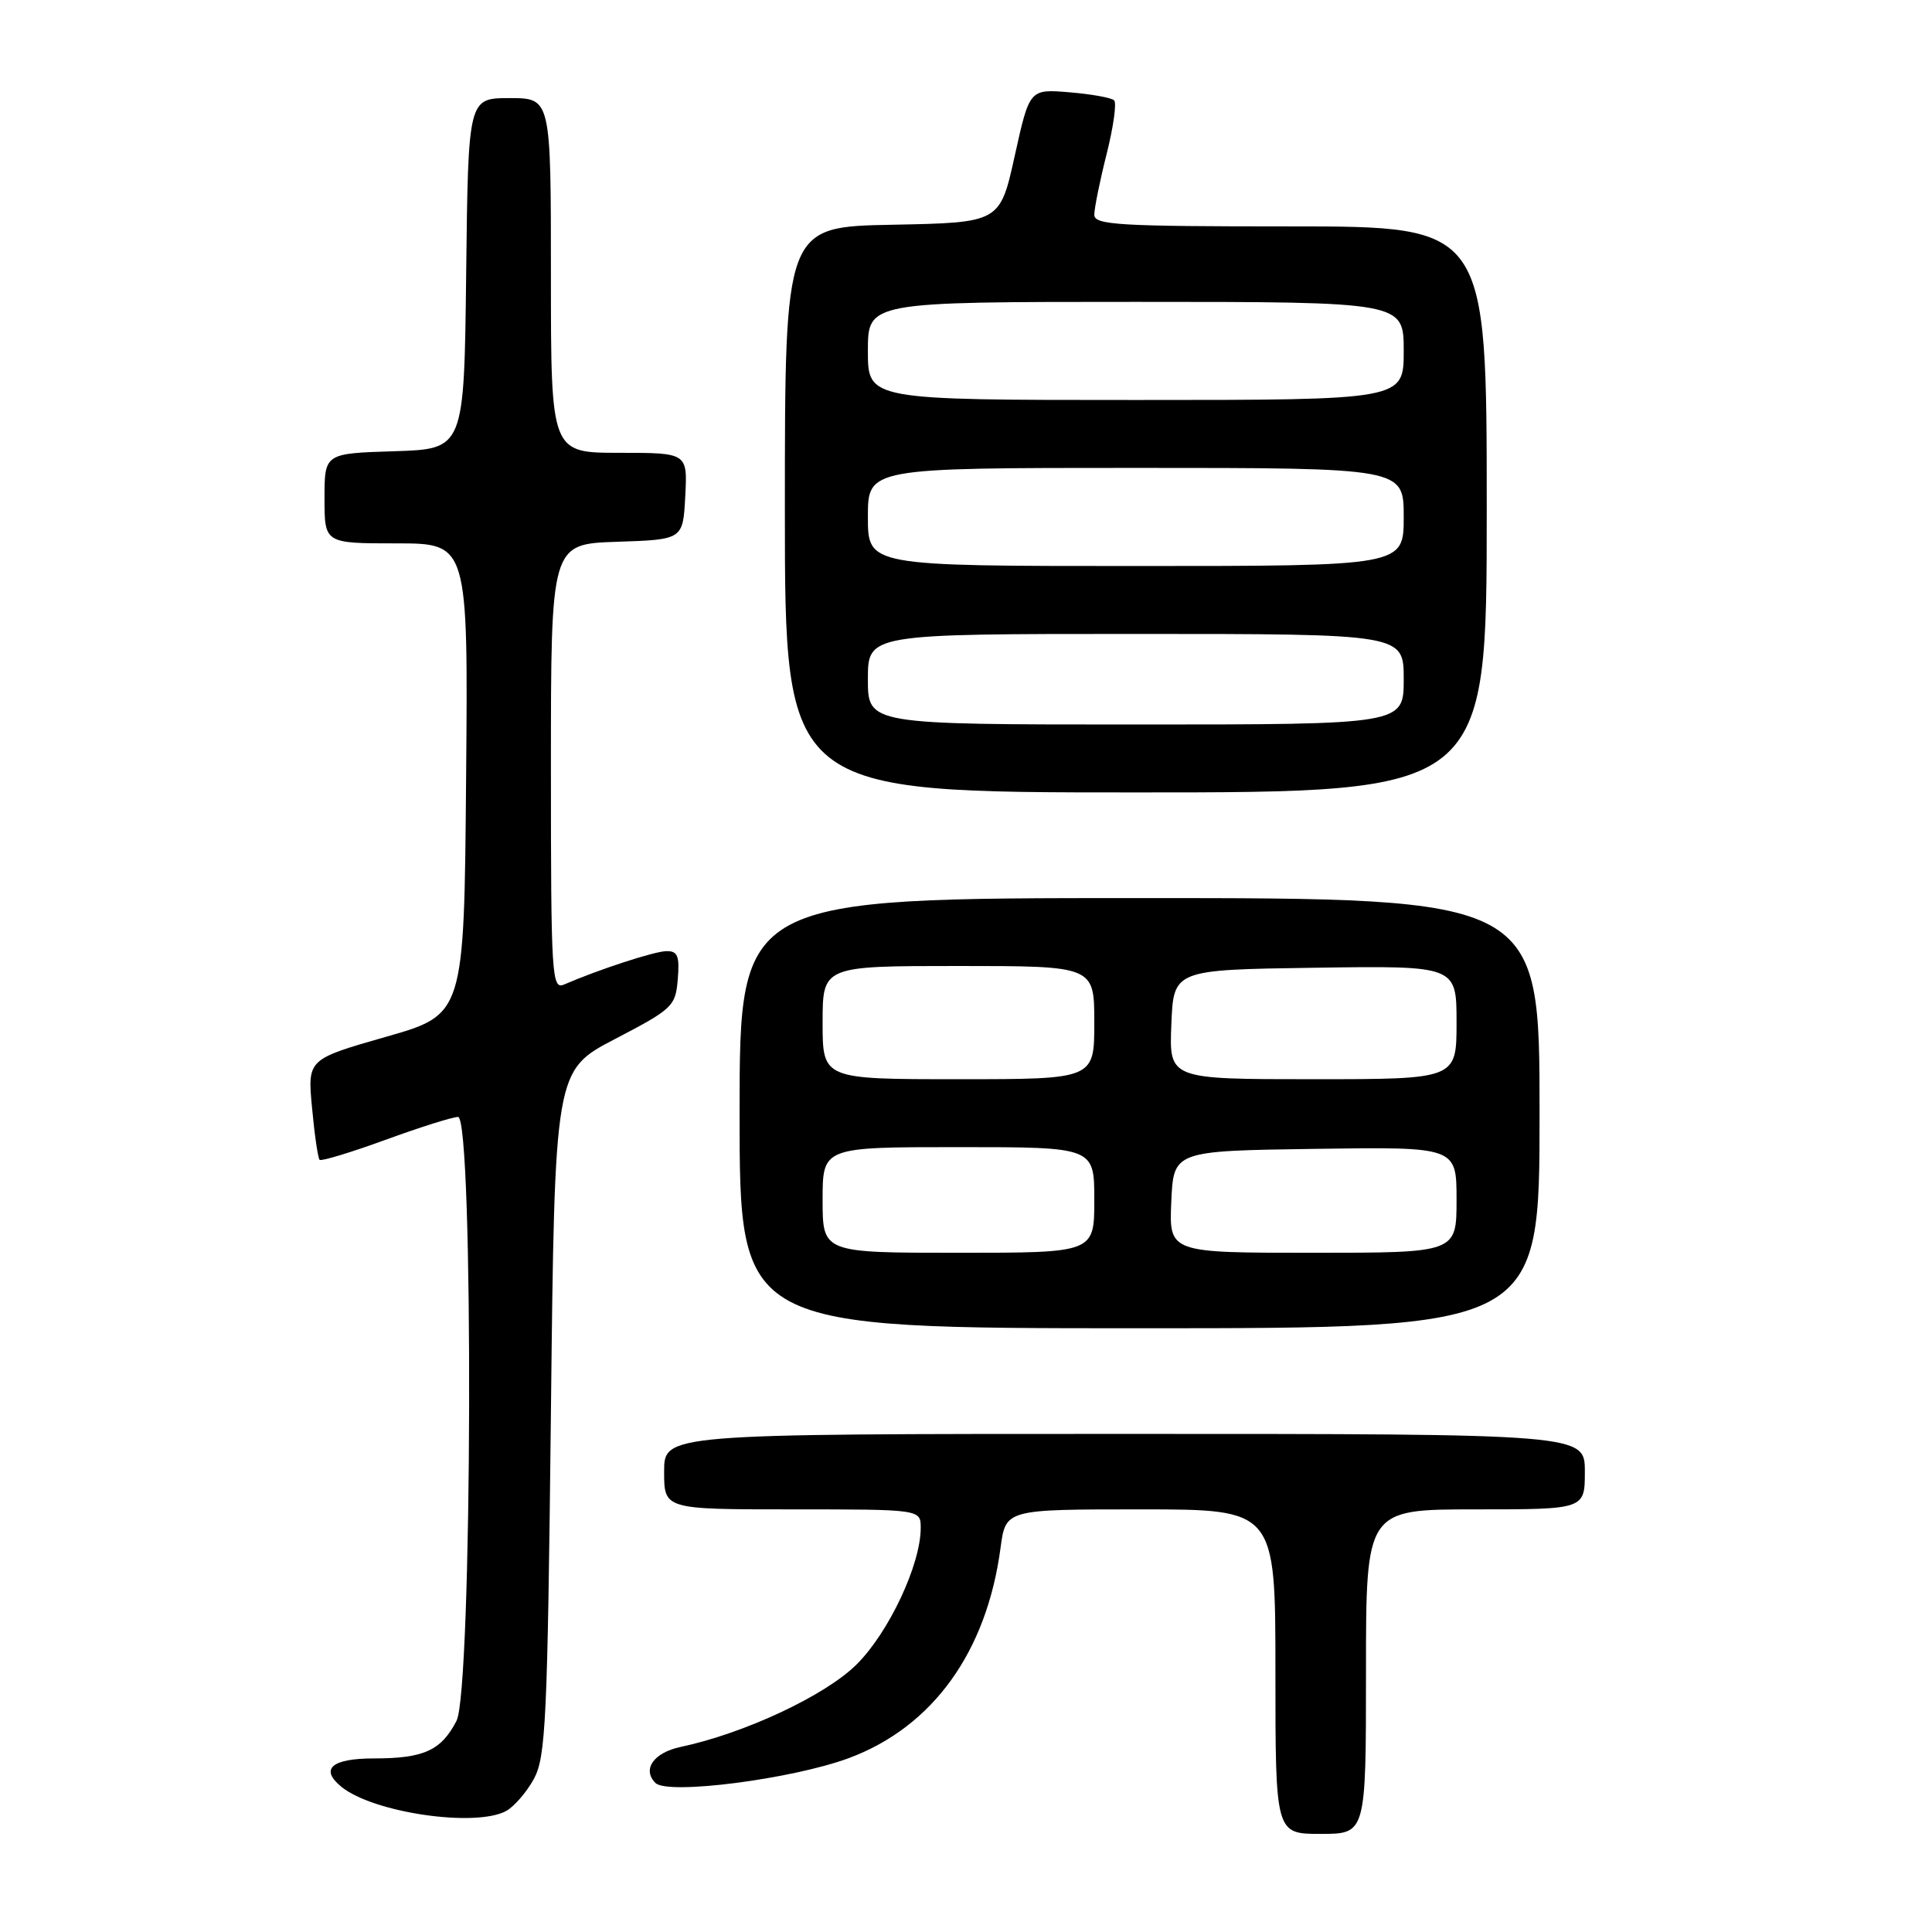<?xml version="1.0" encoding="UTF-8" standalone="no"?>
<!DOCTYPE svg PUBLIC "-//W3C//DTD SVG 1.1//EN" "http://www.w3.org/Graphics/SVG/1.1/DTD/svg11.dtd" >
<svg xmlns="http://www.w3.org/2000/svg" xmlns:xlink="http://www.w3.org/1999/xlink" version="1.1" viewBox="0 0 256 256">
 <g >
 <path fill="currentColor"
d=" M 181.00 221.50 C 181.00 200.00 181.00 200.00 195.50 200.00 C 210.00 200.00 210.00 200.00 210.00 195.00 C 210.00 190.00 210.00 190.00 149.00 190.00 C 88.00 190.00 88.00 190.00 88.00 195.00 C 88.00 200.00 88.00 200.00 105.00 200.00 C 122.00 200.00 122.00 200.00 122.00 202.46 C 122.00 207.29 117.80 216.26 113.53 220.52 C 109.42 224.64 98.67 229.68 90.18 231.48 C 86.60 232.24 85.06 234.46 86.85 236.25 C 88.47 237.87 104.99 235.74 112.50 232.95 C 123.60 228.81 130.75 218.89 132.58 205.08 C 133.26 200.00 133.26 200.00 151.13 200.00 C 169.00 200.00 169.00 200.00 169.00 221.50 C 169.00 243.00 169.00 243.00 175.00 243.00 C 181.00 243.00 181.00 243.00 181.00 221.50 Z  M 67.06 239.97 C 68.11 239.40 69.77 237.49 70.74 235.72 C 72.32 232.82 72.55 227.97 73.00 187.17 C 73.50 141.84 73.50 141.84 81.50 137.67 C 89.15 133.68 89.51 133.34 89.81 129.75 C 90.06 126.67 89.80 126.01 88.31 126.03 C 86.69 126.06 79.38 128.45 74.75 130.45 C 73.11 131.17 73.00 129.43 73.00 101.65 C 73.00 72.08 73.00 72.08 81.75 71.79 C 90.50 71.50 90.50 71.50 90.80 65.75 C 91.10 60.00 91.10 60.00 82.05 60.00 C 73.00 60.00 73.00 60.00 73.00 36.50 C 73.00 13.00 73.00 13.00 67.52 13.00 C 62.04 13.00 62.04 13.00 61.77 36.25 C 61.50 59.50 61.50 59.50 52.25 59.79 C 43.00 60.08 43.00 60.08 43.00 66.04 C 43.00 72.00 43.00 72.00 52.51 72.00 C 62.03 72.00 62.03 72.00 61.76 103.21 C 61.50 134.43 61.50 134.43 51.12 137.39 C 40.74 140.36 40.74 140.36 41.35 146.82 C 41.68 150.38 42.13 153.46 42.35 153.68 C 42.56 153.90 46.48 152.71 51.06 151.04 C 55.64 149.37 59.97 148.00 60.69 148.00 C 62.78 148.00 62.59 223.96 60.49 228.02 C 58.46 231.95 56.16 233.00 49.57 233.00 C 43.92 233.00 42.33 234.40 45.25 236.77 C 49.46 240.19 62.95 242.17 67.06 239.97 Z  M 204.00 147.50 C 204.00 119.00 204.00 119.00 151.00 119.00 C 98.00 119.00 98.00 119.00 98.00 147.50 C 98.00 176.00 98.00 176.00 151.00 176.00 C 204.00 176.00 204.00 176.00 204.00 147.50 Z  M 197.00 67.50 C 197.00 30.00 197.00 30.00 171.00 30.00 C 148.22 30.00 145.00 29.81 145.00 28.46 C 145.00 27.61 145.73 23.99 146.63 20.42 C 147.53 16.85 147.98 13.64 147.63 13.30 C 147.28 12.95 144.62 12.47 141.71 12.23 C 136.42 11.79 136.42 11.79 134.46 20.64 C 132.50 29.50 132.50 29.50 118.25 29.78 C 104.00 30.05 104.00 30.05 104.00 67.53 C 104.00 105.00 104.00 105.00 150.50 105.00 C 197.00 105.00 197.00 105.00 197.00 67.50 Z  M 109.00 159.00 C 109.00 152.00 109.00 152.00 127.00 152.00 C 145.00 152.00 145.00 152.00 145.00 159.00 C 145.00 166.00 145.00 166.00 127.00 166.00 C 109.00 166.00 109.00 166.00 109.00 159.00 Z  M 155.20 159.25 C 155.50 152.50 155.50 152.50 174.25 152.23 C 193.00 151.96 193.00 151.96 193.00 158.98 C 193.00 166.00 193.00 166.00 173.95 166.00 C 154.91 166.00 154.91 166.00 155.20 159.25 Z  M 109.00 135.50 C 109.00 128.00 109.00 128.00 127.00 128.00 C 145.00 128.00 145.00 128.00 145.00 135.50 C 145.00 143.00 145.00 143.00 127.00 143.00 C 109.00 143.00 109.00 143.00 109.00 135.50 Z  M 155.21 135.75 C 155.50 128.50 155.50 128.50 174.25 128.23 C 193.00 127.96 193.00 127.96 193.00 135.48 C 193.00 143.00 193.00 143.00 173.96 143.00 C 154.91 143.00 154.91 143.00 155.21 135.75 Z  M 115.00 90.00 C 115.00 84.00 115.00 84.00 150.50 84.00 C 186.00 84.00 186.00 84.00 186.00 90.00 C 186.00 96.00 186.00 96.00 150.50 96.00 C 115.00 96.00 115.00 96.00 115.00 90.00 Z  M 115.00 68.50 C 115.00 62.00 115.00 62.00 150.50 62.00 C 186.00 62.00 186.00 62.00 186.00 68.50 C 186.00 75.00 186.00 75.00 150.50 75.00 C 115.00 75.00 115.00 75.00 115.00 68.50 Z  M 115.00 46.50 C 115.00 40.00 115.00 40.00 150.50 40.00 C 186.00 40.00 186.00 40.00 186.00 46.50 C 186.00 53.00 186.00 53.00 150.50 53.00 C 115.00 53.00 115.00 53.00 115.00 46.50 Z "/>
</g>
</svg>
